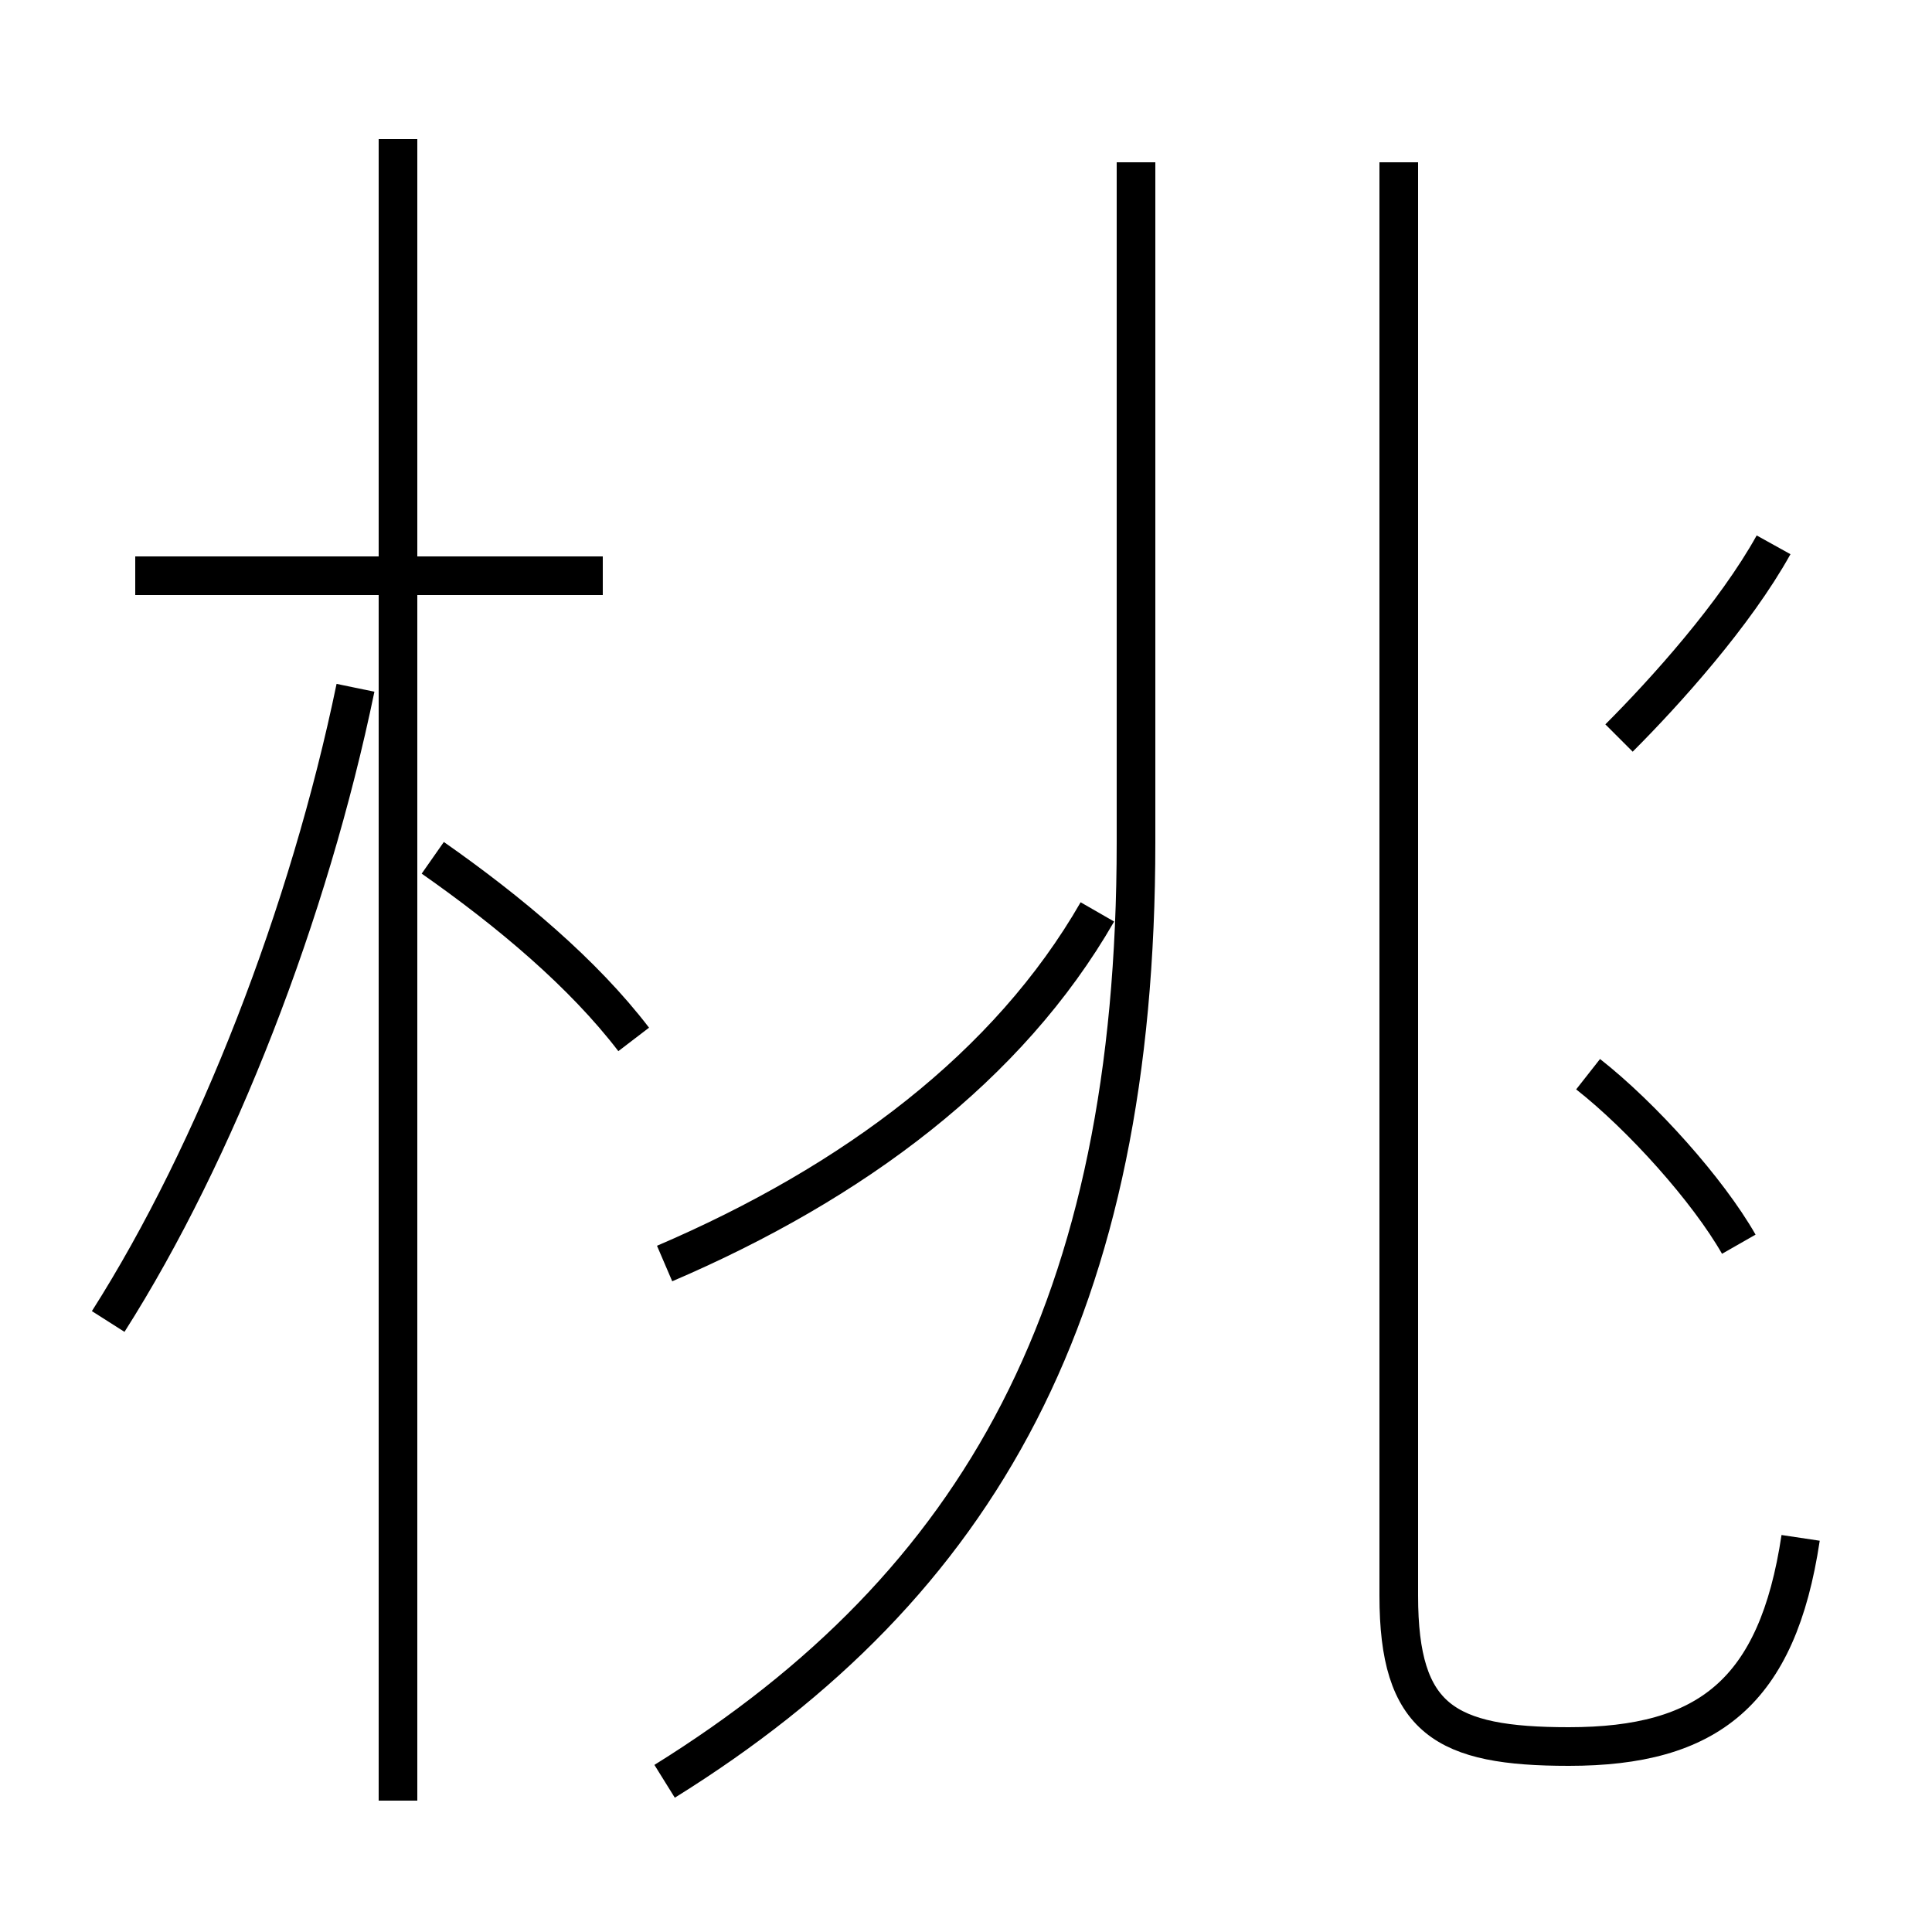<?xml version='1.0' encoding='utf8'?>
<svg viewBox="0.0 -44.0 50.0 50.0" version="1.1" xmlns="http://www.w3.org/2000/svg">
<rect x="0.0" y="-44.0" width="50.0" height="50.0" fill="#808080" stroke="none"/>
<rect x="-1000" y="-1000" width="2000" height="2000" stroke="white" fill="white"/>
<g style="fill:none; stroke:#000000;  stroke-width:1">
<path d="M 2.8 9.8 C 5.6 14.2 8.0 20.4 9.2 26.2 M 15.6 29.1 L 3.5 29.1 M 10.3 -2.6 L 10.3 40.4 M 16.4 17.1 C 15.1 18.8 13.2 20.4 11.2 21.8 M 17.2 11.3 C 22.1 13.4 26.1 16.4 28.4 20.4 M 17.2 -2.1 C 25.4 3.0 29.4 10.2 29.4 22.2 L 29.4 39.8 M 46.6 4.2 C 46.0 0.2 44.2 -1.2 40.6 -1.2 C 37.4 -1.2 36.2 -0.5 36.2 2.7 L 36.2 39.8 M 41.1 16.2 C 42.5 15.1 44.2 13.2 45.0 11.8 M 45.9 29.9 C 44.9 28.1 43.1 26.1 41.9 24.9" transform="scale(1, -1)" />
</g>
</svg>